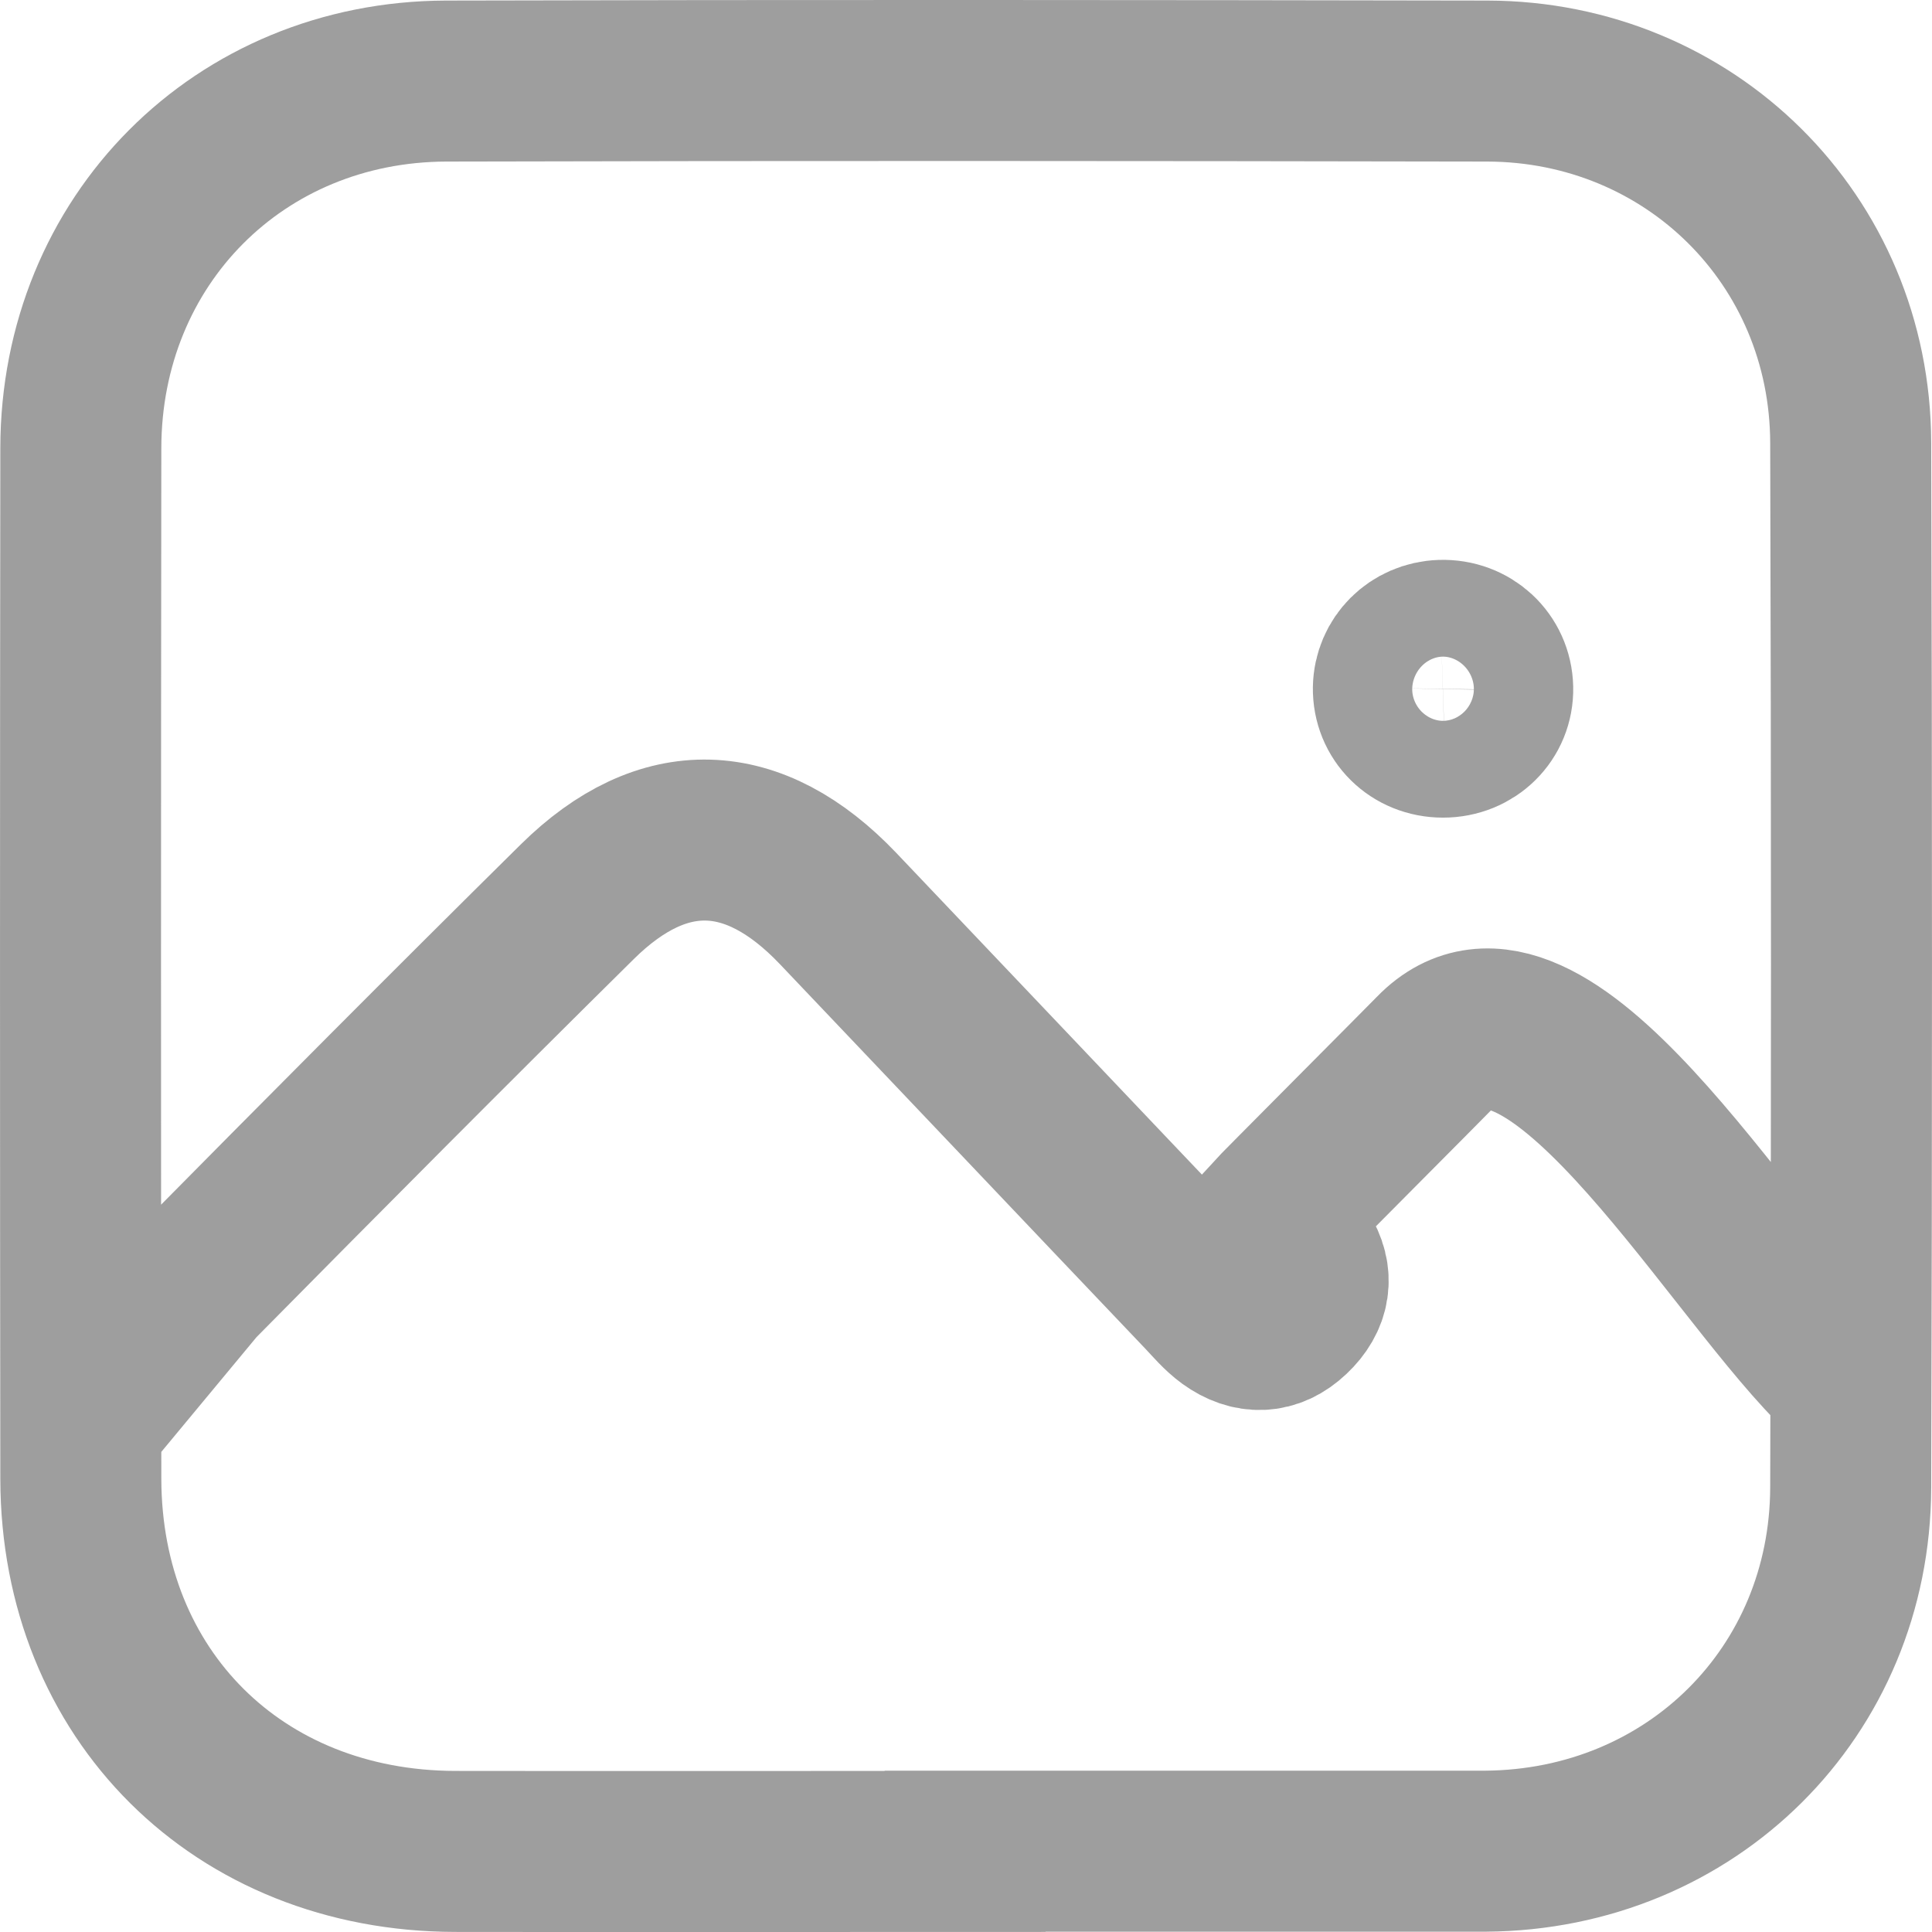 <svg width="24" height="24" viewBox="0 0 24 24" fill="none" xmlns="http://www.w3.org/2000/svg">
<path d="M1.003 17.676L2.445 15.938C4.012 14.352 5.585 12.769 7.171 11.202C8.238 10.148 9.363 10.186 10.411 11.286C11.929 12.881 13.441 14.478 14.959 16.072C15.06 16.179 15.158 16.296 15.275 16.381C15.535 16.569 15.805 16.564 16.04 16.34C16.272 16.122 16.321 15.857 16.143 15.581C16.048 15.434 15.92 15.311 15.78 15.144L15.778 15.141C15.862 15.049 17.764 13.141 17.823 13.078C19.18 11.686 21.417 15.573 22.784 16.96M11.989 22.999C9.876 22.999 7.766 23.002 5.653 22.999C2.961 22.993 1.01 21.055 1.004 18.374C0.999 14.104 0.999 9.837 1.004 5.567C1.007 2.989 2.97 1.015 5.541 1.007C9.854 0.996 14.167 0.999 18.477 1.007C20.994 1.013 22.982 2.981 22.99 5.498C23.003 9.826 23.003 14.153 22.99 18.48C22.982 21.022 21.005 22.977 18.456 22.996C18.426 22.996 18.395 22.996 18.368 22.996C16.242 22.996 14.115 22.996 11.989 22.996V22.999ZM17.926 9.157C17.571 9.157 17.304 8.889 17.309 8.548C17.315 8.223 17.571 7.966 17.904 7.955C18.254 7.944 18.535 8.204 18.543 8.548C18.551 8.889 18.278 9.157 17.926 9.157Z" stroke="#9E9E9E" stroke-width="2" stroke-miterlimit="10"/>
</svg>
